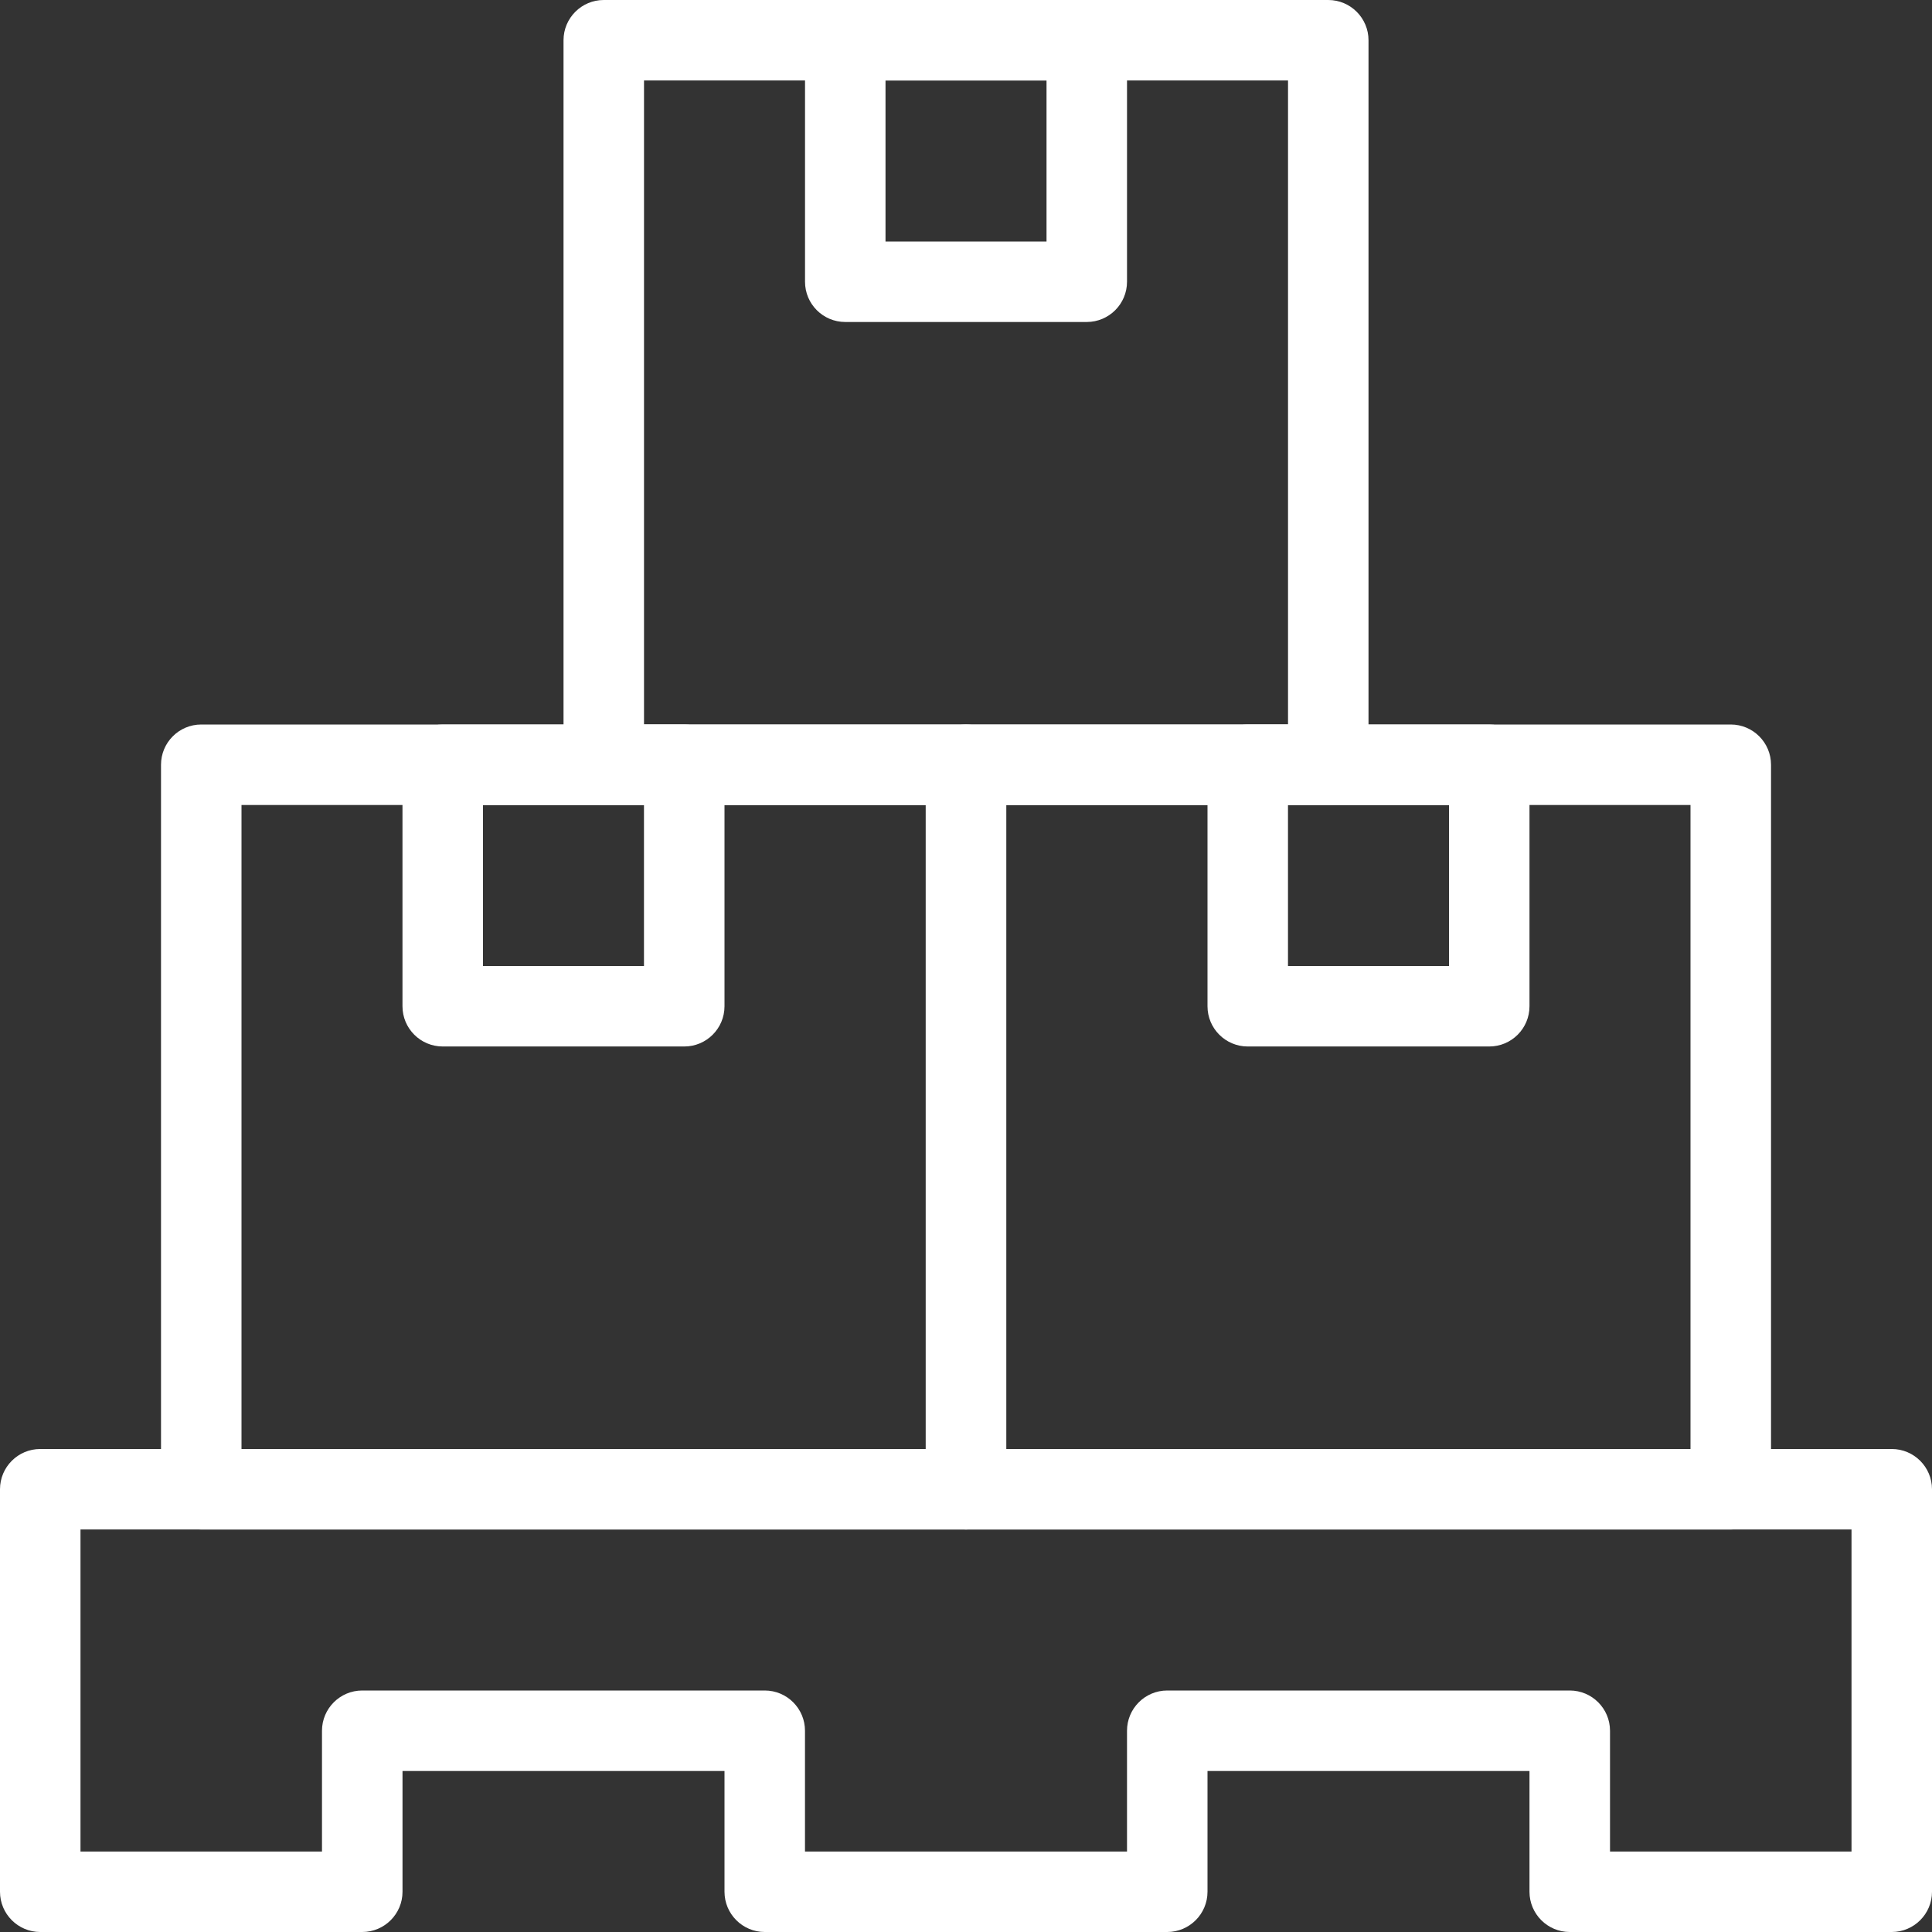 <svg width="59" height="59" viewBox="0 0 59 59" fill="none" xmlns="http://www.w3.org/2000/svg">
<rect x="0" y="0" width="59" height="59" fill="#333333" stroke="none"/>
<path d="M40.563 24.583H18.438C17.759 24.583 17.209 24.033 17.209 23.354V1.229C17.209 0.551 17.759 0 18.438 0H40.563C41.241 0 41.792 0.551 41.792 1.229V23.354C41.792 24.033 41.241 24.583 40.563 24.583ZM19.667 22.125H39.334V2.458H19.667V22.125Z" fill="white"/>
<path d="M33.188 9.833H25.813C25.134 9.833 24.584 9.283 24.584 8.604V1.229C24.584 0.551 25.134 0 25.813 0H33.188C33.866 0 34.417 0.551 34.417 1.229V8.604C34.417 9.283 33.866 9.833 33.188 9.833ZM27.042 7.375H31.959V2.458H27.042V7.375Z" fill="white"/>
<path d="M29.5 46.708H6.146C5.467 46.708 4.917 46.158 4.917 45.479V23.354C4.917 22.676 5.467 22.125 6.146 22.125H29.5C30.178 22.125 30.729 22.676 30.729 23.354V45.479C30.729 46.158 30.178 46.708 29.5 46.708ZM7.375 44.25H28.271V24.583H7.375V44.25Z" fill="white"/>
<path d="M20.896 31.958H13.521C12.842 31.958 12.291 31.408 12.291 30.729V23.354C12.291 22.676 12.842 22.125 13.521 22.125H20.896C21.574 22.125 22.125 22.676 22.125 23.354V30.729C22.125 31.408 21.574 31.958 20.896 31.958ZM14.75 29.5H19.666V24.583H14.75V29.5Z" fill="white"/>
<path d="M52.854 46.708H29.5C28.822 46.708 28.271 46.158 28.271 45.479V23.354C28.271 22.676 28.822 22.125 29.5 22.125H52.854C53.533 22.125 54.084 22.676 54.084 23.354V45.479C54.084 46.158 53.533 46.708 52.854 46.708ZM30.729 44.25H51.625V24.583H30.729V44.25Z" fill="white"/>
<path d="M45.479 31.958H38.104C37.426 31.958 36.875 31.408 36.875 30.729V23.354C36.875 22.676 37.426 22.125 38.104 22.125H45.479C46.158 22.125 46.708 22.676 46.708 23.354V30.729C46.708 31.408 46.158 31.958 45.479 31.958ZM39.333 29.5H44.25V24.583H39.333V29.5Z" fill="white"/>
<path d="M57.771 59H47.938C47.259 59 46.708 58.449 46.708 57.771V54.083H36.875V57.771C36.875 58.449 36.324 59 35.646 59H23.354C22.676 59 22.125 58.449 22.125 57.771V54.083H12.292V57.771C12.292 58.449 11.741 59 11.062 59H1.229C0.551 59 0 58.449 0 57.771V45.479C0 44.801 0.551 44.25 1.229 44.25H57.771C58.449 44.25 59 44.801 59 45.479V57.771C59 58.449 58.449 59 57.771 59ZM49.167 56.542H56.542V46.708H2.458V56.542H9.833V52.854C9.833 52.176 10.384 51.625 11.062 51.625H23.354C24.033 51.625 24.583 52.176 24.583 52.854V56.542H34.417V52.854C34.417 52.176 34.967 51.625 35.646 51.625H47.938C48.616 51.625 49.167 52.176 49.167 52.854V56.542Z" fill="white"/>
</svg>
